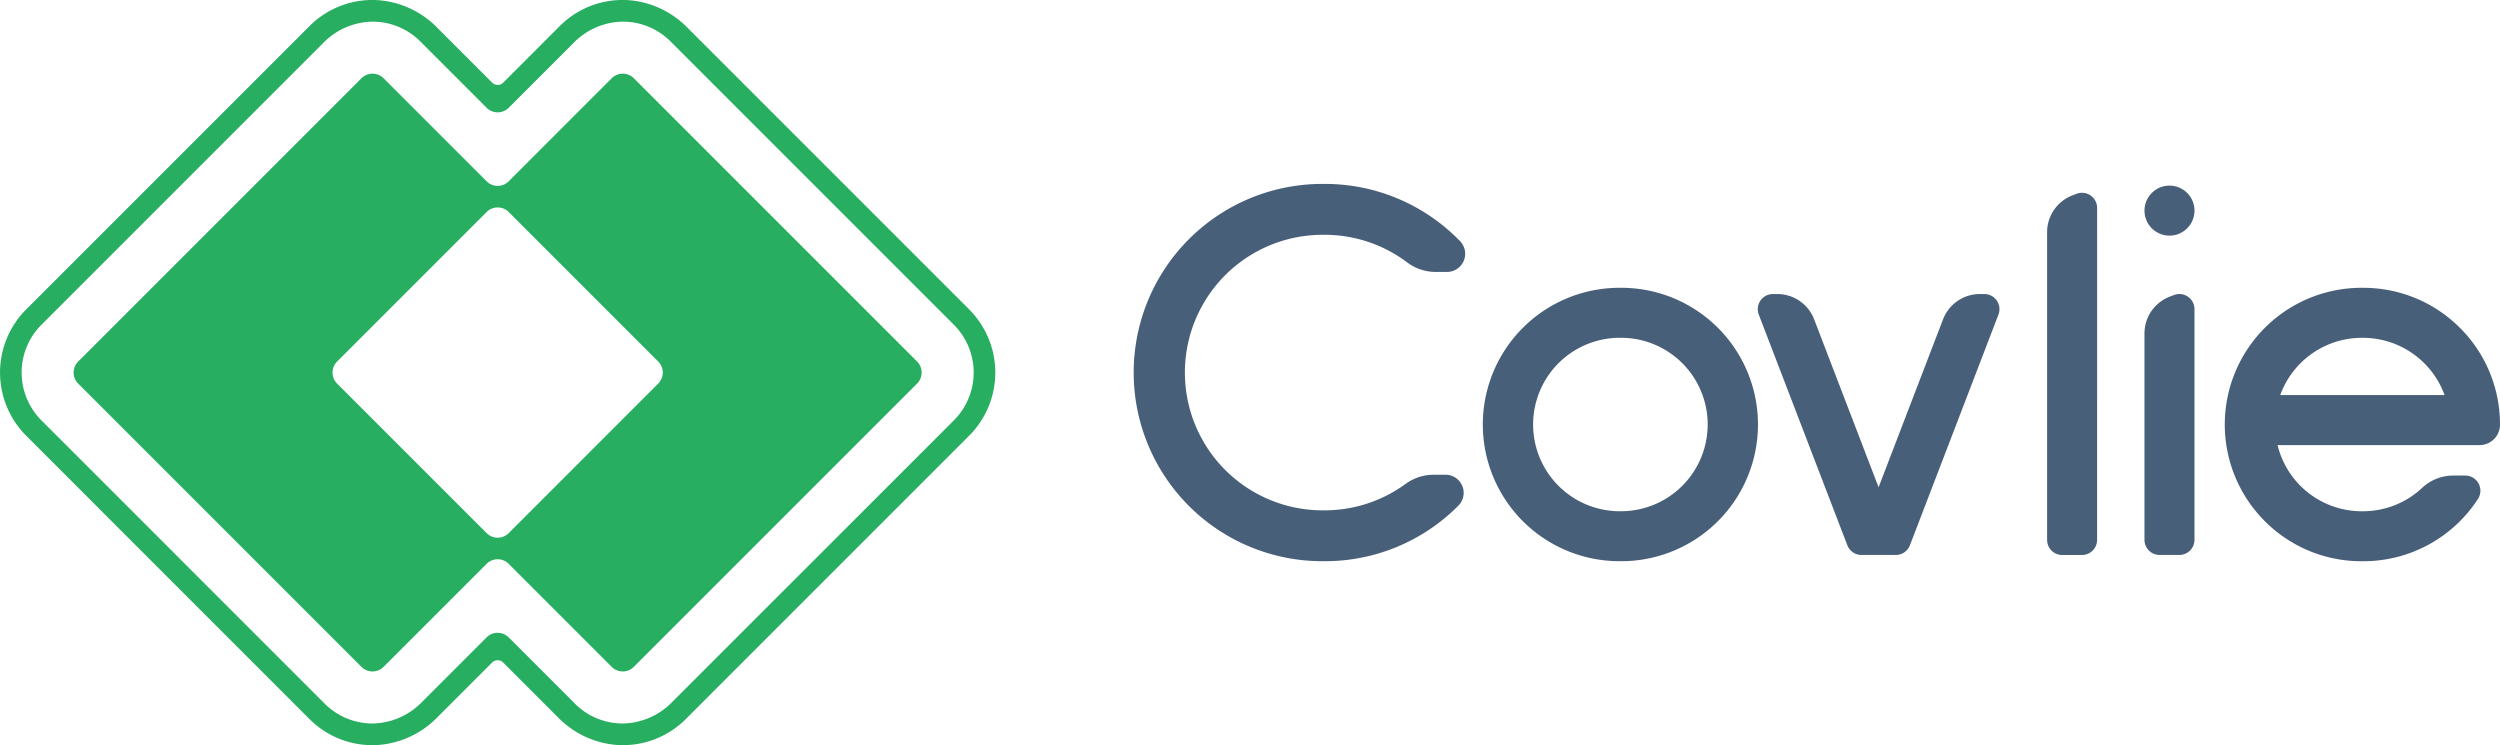<svg xmlns="http://www.w3.org/2000/svg" width="258.346" height="77" viewBox="0 0 258.346 77">
  <g id="Covlie_logo" data-name="Covlie logo" transform="translate(-128 -32)">
    <path id="Path_10" data-name="Path 10" d="M327.842,471.477a1.612,1.612,0,0,0-2.28,0l-10.648,10.651a1.611,1.611,0,0,1-2.28,0l-10.652-10.652a1.611,1.611,0,0,0-2.28,0l-29.276,29.276a1.613,1.613,0,0,0,0,2.28L299.7,532.307a1.612,1.612,0,0,0,2.279,0l10.652-10.649a1.612,1.612,0,0,1,2.28,0l10.648,10.648a1.612,1.612,0,0,0,2.28,0l29.276-29.276a1.612,1.612,0,0,0,0-2.28Zm2.521,31.555-15.449,15.452a1.611,1.611,0,0,1-2.28,0l-15.452-15.452a1.612,1.612,0,0,1,0-2.28L312.635,485.3a1.612,1.612,0,0,1,2.28,0l15.449,15.449A1.612,1.612,0,0,1,330.363,503.031Z" transform="translate(-134.346 -431.392)" fill="#27ae60"/>
    <path id="Path_11" data-name="Path 11" d="M353.112,485.977l-29.127-29.127a9.5,9.5,0,0,0-6.1-2.834,9.177,9.177,0,0,0-7.092,2.687l-5.835,5.837a.806.806,0,0,1-1.14,0l-5.69-5.69a9.5,9.5,0,0,0-6.1-2.833,9.175,9.175,0,0,0-7.092,2.685l-29.275,29.275a9.232,9.232,0,0,0,0,13.045L284.932,528.3a9.176,9.176,0,0,0,7.092,2.685,9.5,9.5,0,0,0,6.1-2.832l5.691-5.689a.806.806,0,0,1,1.14,0l5.688,5.687a9.5,9.5,0,0,0,6.1,2.834,9.177,9.177,0,0,0,7.092-2.685l29.276-29.276a9.232,9.232,0,0,0,0-13.045Zm-1.583,11.462L322.4,526.564a7.265,7.265,0,0,1-4.9,2.194,6.945,6.945,0,0,1-5.129-2.044l-6.849-6.849a1.612,1.612,0,0,0-2.279,0l-6.7,6.7a7.263,7.263,0,0,1-4.9,2.193,6.945,6.945,0,0,1-5.129-2.043L257.24,497.44a6.986,6.986,0,0,1,0-9.879l29.125-29.125a7.263,7.263,0,0,1,4.9-2.194,6.945,6.945,0,0,1,5.129,2.043l6.852,6.852a1.612,1.612,0,0,0,2.28,0l6.7-6.7a7.265,7.265,0,0,1,4.9-2.195,6.942,6.942,0,0,1,5.129,2.044l29.276,29.275A6.986,6.986,0,0,1,351.529,497.44Z" transform="translate(-124.958 -422)" fill="#27ae60"/>
    <path id="Path_355" data-name="Path 355" d="M545.612,526.506a4.939,4.939,0,0,0-2.888.965,14.172,14.172,0,0,1-8.362,2.715h-.182a14.237,14.237,0,1,1,0-28.474h.183a14.184,14.184,0,0,1,8.519,2.829,4.9,4.9,0,0,0,2.936,1.009h1.211a1.876,1.876,0,0,0,1.356-3.174,19.427,19.427,0,0,0-13.989-5.923h-.251a19.494,19.494,0,0,0,0,38.989h.251a19.41,19.41,0,0,0,13.822-5.754,1.873,1.873,0,0,0-1.344-3.182Z" transform="translate(-269.498 -445.448)" fill="#485f7a"/>
    <path id="Path_356" data-name="Path 356" d="M772.269,531.521a.013.013,0,0,1-.013-.018,8.974,8.974,0,0,1,8.425-5.9h.115a8.982,8.982,0,0,1,8.429,5.9c0,.01,0,.018-.015.018Zm20.577,5.17a2.111,2.111,0,0,0,2.112-2.11v-.021a14.122,14.122,0,0,0-.327-3.038,14.041,14.041,0,0,0-3.81-6.948,14.08,14.08,0,0,0-9.991-4.138,14.127,14.127,0,0,0-10.172,24.117,14.077,14.077,0,0,0,9.991,4.137h.181a14.111,14.111,0,0,0,11.843-6.425,1.565,1.565,0,0,0-1.3-2.429h-1.2a4.692,4.692,0,0,0-3.228,1.242,8.919,8.919,0,0,1-6.151,2.447h-.115a8.952,8.952,0,0,1-8.7-6.813.013.013,0,0,1,.011-.018h20.853Z" transform="translate(-408.613 -458.693)" fill="#485f7a"/>
    <path id="Path_357" data-name="Path 357" d="M618.475,534.561a8.962,8.962,0,0,1-8.963,8.962H609.4a8.962,8.962,0,0,1,0-17.924h.115a8.962,8.962,0,0,1,8.963,8.962Zm-8.928-14.128h-.18a14.127,14.127,0,1,0,0,28.254h.18a14.127,14.127,0,1,0,0-28.254Z" transform="translate(-314.008 -458.693)" fill="#485f7a"/>
    <path id="Path_358" data-name="Path 358" d="M677.85,524.486l-6.661,17.353-6.66-17.353a4.076,4.076,0,0,0-3.8-2.614h-.46a1.564,1.564,0,0,0-1.461,2.122l9.153,23.842a1.564,1.564,0,0,0,1.459,1h3.546a1.564,1.564,0,0,0,1.46-1l9.15-23.842a1.562,1.562,0,0,0-1.458-2.122h-.462A4.074,4.074,0,0,0,677.85,524.486Z" transform="translate(-349.059 -459.487)" fill="#485f7a"/>
    <path id="Path_359" data-name="Path 359" d="M750.562,502.016a2.584,2.584,0,1,1,2.584-2.584A2.585,2.585,0,0,1,750.562,502.016Z" transform="translate(-398.37 -445.666)" fill="#485f7a"/>
    <path id="Path_360" data-name="Path 360" d="M730.668,500.064a1.564,1.564,0,0,0-2.123-1.461l-.431.165a4.074,4.074,0,0,0-2.616,3.8l0,31.8a1.563,1.563,0,0,0,1.563,1.562h2.04a1.563,1.563,0,0,0,1.564-1.562Z" transform="translate(-385.954 -446.577)" fill="#485f7a"/>
    <path id="Path_361" data-name="Path 361" d="M753.145,523.435a1.562,1.562,0,0,0-2.12-1.461l-.432.166a4.073,4.073,0,0,0-2.617,3.8v21.33a1.564,1.564,0,0,0,1.564,1.564h2.043a1.562,1.562,0,0,0,1.561-1.564Z" transform="translate(-398.37 -459.486)" fill="#485f7a"/>
  </g>
</svg>

